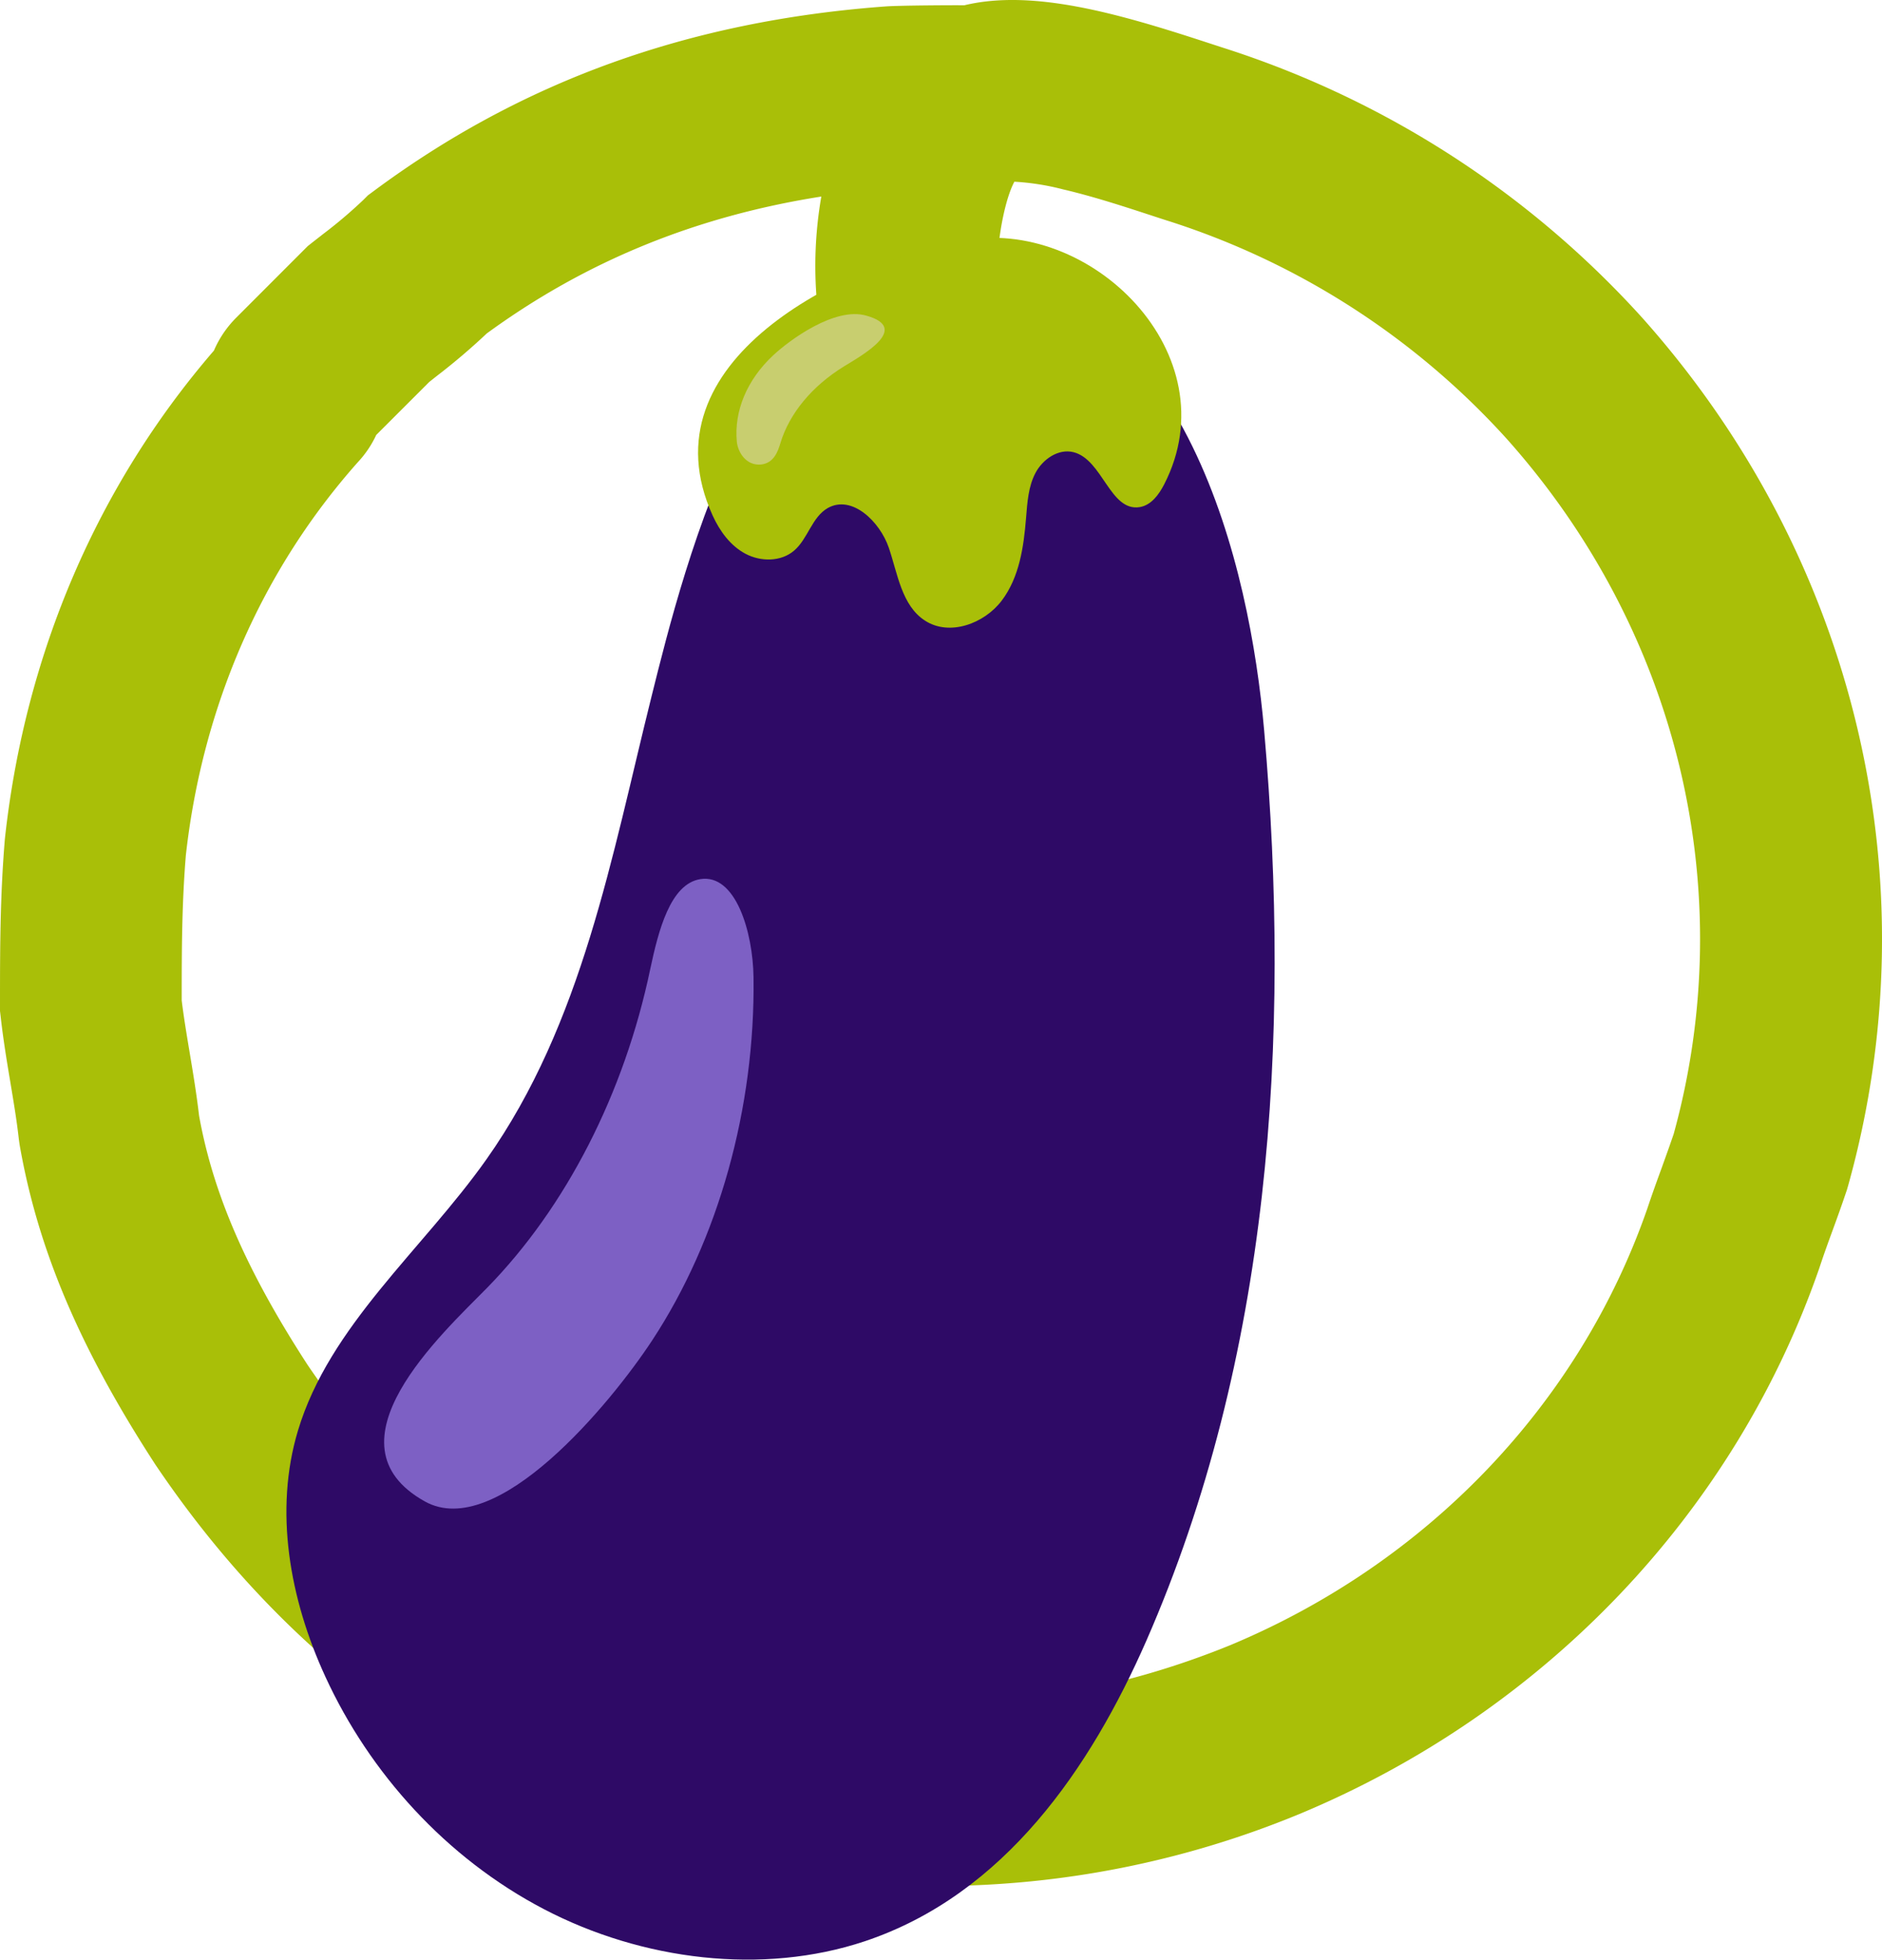 <svg id="Calque_1" data-name="Calque 1" xmlns="http://www.w3.org/2000/svg" viewBox="0 0 413.65 430.62"><defs><style>.cls-1{fill:#a9bf08;}.cls-2{fill:#2e0a66;}.cls-3{fill:#c8ce6f;}.cls-4{fill:#7d60c4;}</style></defs><title>logo_vert_clean_sasn_titre</title><path class="cls-1" d="M256.87,414.51q-6.88,0-13.76-.48h-.52a244.08,244.08,0,0,1-67.53-16.34l-.39-.16c-36.13-15.33-66.33-40.63-89.74-75.19l-.22-.32C68,296.34,58.79,274.6,54.78,251.55l-.17-1.22c-.44-4-1.13-8.07-1.85-12.42-.79-4.69-1.59-9.54-2.15-14.58l-.13-1.1v-1.15c0-12.26,0-23.83,1.07-36.66l.06-.55c4.48-40.32,20.33-77.16,45.89-106.76a23.15,23.15,0,0,1,4.84-7.17l15.78-15.79.87-.69,2.56-2A102.8,102.8,0,0,0,130.34,44l1-1,1.19-.88C165.09,17.93,201.94,4.65,245.17,1.48c3.08-.22,14.55-.28,17.26-.25,15-3.61,33.81,1.78,53.31,8.17l3.75,1.22a210.5,210.5,0,0,1,91.87,59.2c47,52.61,64,123.9,45.35,190.7l-.29,1c-1.09,3.26-2.15,6.19-3.18,9s-1.91,5.25-2.82,8l-.08.24c-18.64,53.72-60.27,97.43-114.2,119.9l-.15.06A208.59,208.59,0,0,1,256.87,414.51Zm-10.75-40.36c25,1.67,50.13-2.55,74.74-12.56,43.36-18.09,76.77-53,91.69-95.95,1.07-3.21,2.12-6.1,3.14-8.89.92-2.55,1.8-5,2.66-7.52,14.72-53.46,1-110.56-36.78-152.82a169.92,169.92,0,0,0-74.18-47.75c-1.22-.38-2.58-.83-4.07-1.32-5.57-1.82-12.5-4.1-19.2-5.66A54.45,54.45,0,0,0,273.43,40c-2.5,4.66-4.42,16.35-3.55,23.05L230.21,68.2A89.09,89.09,0,0,1,231,43.26c-27.67,4.35-51.87,14.27-73.54,30.09a142,142,0,0,1-11.08,9.42L144.83,84,133.17,95.65a22.72,22.72,0,0,1-4,5.94C108.12,125.25,95,155.13,91.33,188c-.88,10.7-.91,20.59-.91,31.91.44,3.63,1.07,7.4,1.73,11.36.75,4.49,1.52,9.12,2.08,13.92,3.09,17.24,10.47,34.18,23.86,54.81,19,27.94,43.17,48.31,72,60.57a204.41,204.41,0,0,0,56,13.56Z" transform="translate(-50.48 -0.07)"/><path class="cls-2" d="M193.69,153.08c-8.76,35.12-15.2,71.9-36.29,101.74-14.06,19.89-34.51,36.54-41.44,59.64-5.25,17.5-1.89,36.88,6.07,54.13,9.67,21,26.41,39.72,48,51s48.06,14.55,70.51,7.06c30.77-10.28,49.64-38.13,61.88-66,27.21-62.12,31.9-131.86,25.91-200.09C325.22,125,311.48,64,262.11,57.85,218.43,52.44,200.61,125.34,193.69,153.08Z" transform="translate(-50.48 -0.07)"/><path class="cls-1" d="M306.36,106.5c-1.16,2.26-2.86,4.58-5.36,5-6.54,1.08-8.16-10.48-14.59-12.07-3.3-.82-6.72,1.53-8.32,4.53s-1.81,6.53-2.09,9.92c-.51,6.38-1.48,13.06-5.34,18.16s-11.5,7.89-16.87,4.41c-5.13-3.32-6-10.27-7.95-16s-8.08-11.73-13.41-8.75c-3.52,2-4.36,6.77-7.43,9.38-2.87,2.45-7.3,2.45-10.64.69s-5.69-5-7.25-8.43C191.65,79.28,235.87,58.08,261.87,53,290.15,47.39,321,78,306.36,106.5Z" transform="translate(-50.48 -0.07)"/><path class="cls-3" d="M220.43,78.14c-5.75,5.35-8.64,12.23-8,19,.24,2.34,2.07,5.32,5.33,5,2.78-.31,3.68-2.78,4.26-4.74C224,90.92,228.94,84.91,236,80.57c4-2.45,14.71-8.4,4.89-11.14C234,67.43,224,74.8,220.43,78.14Z" transform="translate(-50.48 -0.07)"/><path class="cls-4" d="M193.8,294.64c14.59-22.16,22.68-51.12,22.3-79.79-.13-10-3.93-22.83-11.69-21.6-6.63,1.05-9.23,11.42-11,19.71-5.71,27.38-18.53,52.41-35.92,70.15-9.83,10-36.34,34.23-13.63,46.89C159.66,338.79,184.7,308.48,193.8,294.64Z" transform="translate(-50.48 -0.07)"/></svg>
